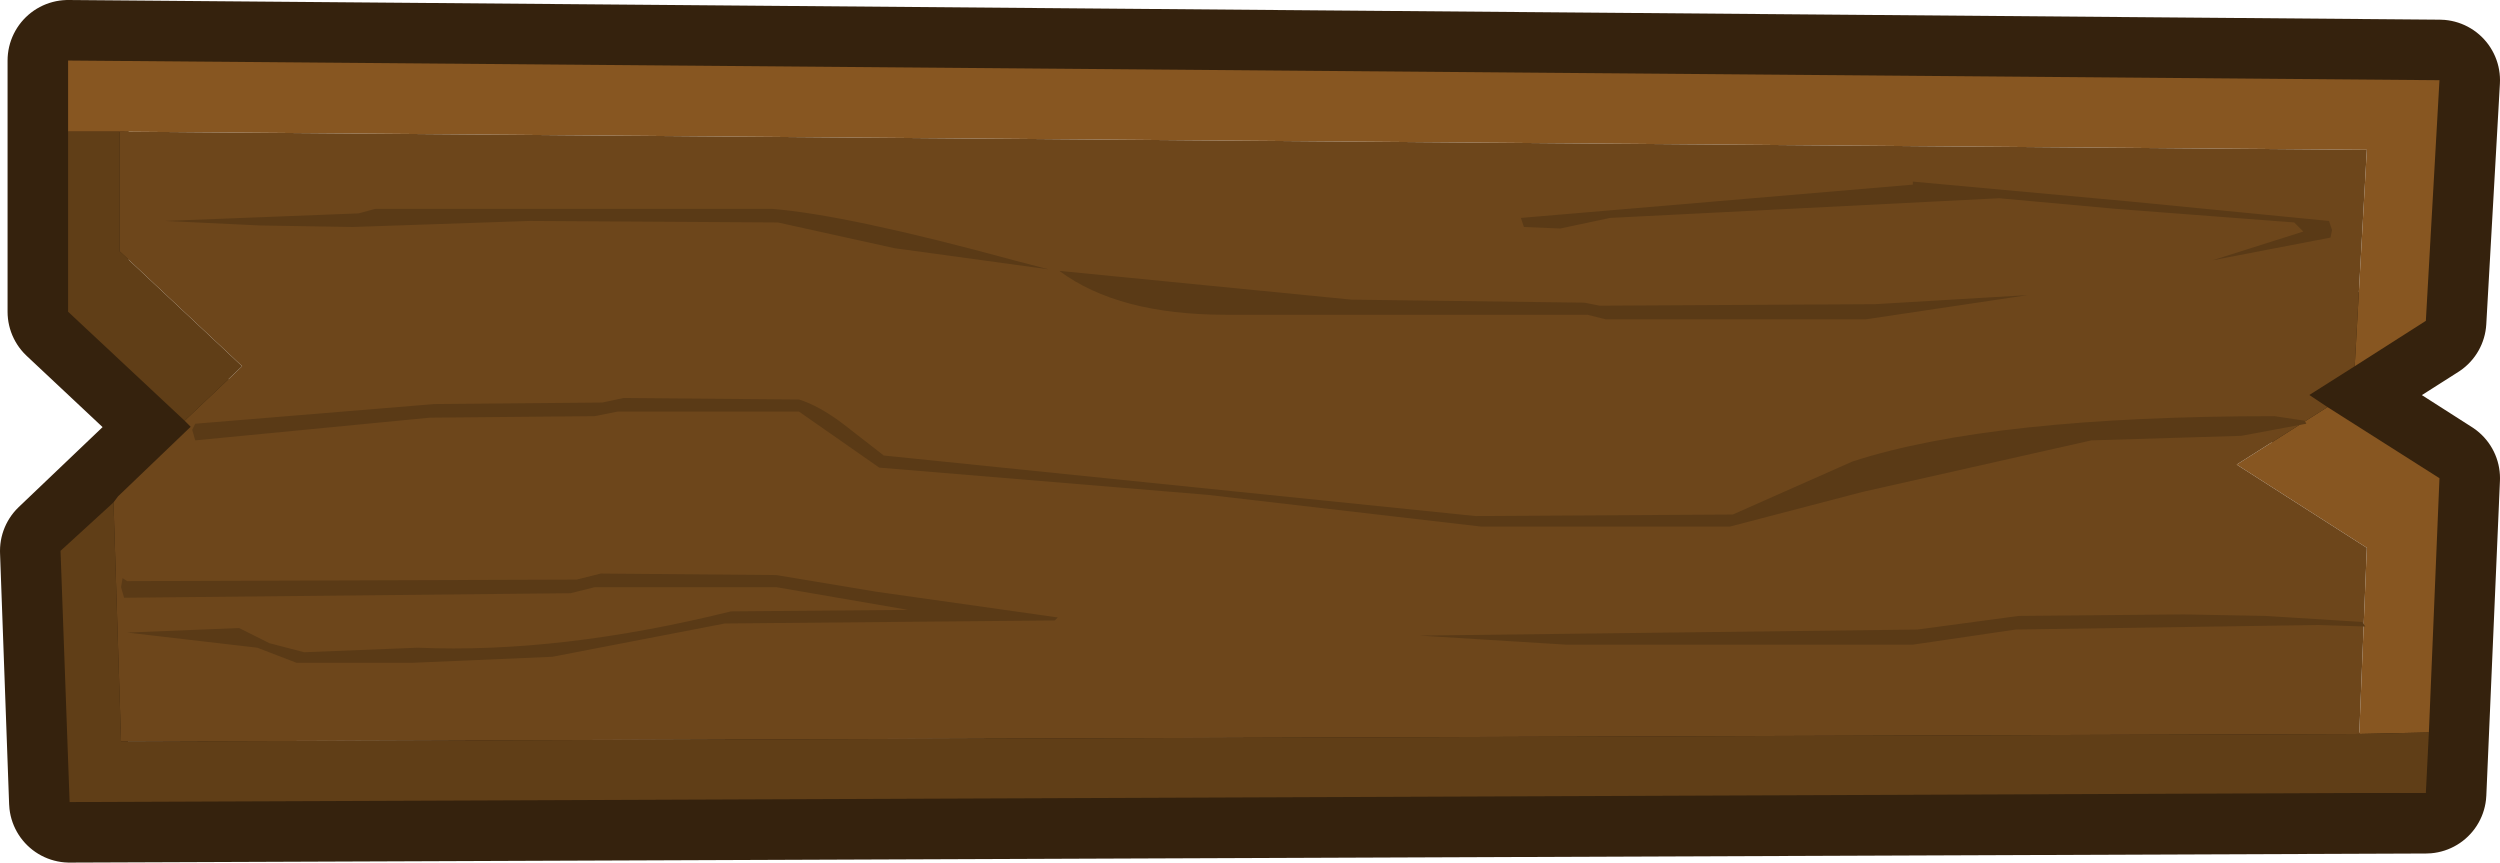 <?xml version="1.0" encoding="UTF-8" standalone="no"?>
<svg xmlns:xlink="http://www.w3.org/1999/xlink" height="28.5px" width="82.6px" xmlns="http://www.w3.org/2000/svg">
  <g transform="matrix(1.0, 0.0, 0.0, 1.0, 2.0, 2.0)">
    <path d="M78.15 24.2 L0.3 24.5 0.0 16.2 4.3 12.1 0.25 8.3 0.25 0.0 78.6 0.65 78.15 8.6 74.3 11.05 78.6 13.8 78.15 24.2 Z" fill="none" stroke="#35220d" stroke-linecap="round" stroke-linejoin="round" stroke-width="4.0"/>
    <path d="M0.25 2.35 L0.25 0.0 78.6 0.65 78.15 8.6 75.8 10.1 76.2 2.95 1.95 2.35 0.25 2.35 M74.9 11.45 L78.6 13.8 78.25 22.2 75.95 22.25 76.2 16.1 71.9 13.35 74.9 11.45" fill="#875621" fill-rule="evenodd" stroke="none"/>
    <path d="M75.8 10.1 L74.3 11.05 74.9 11.45 71.9 13.35 76.2 16.1 75.95 22.25 2.0 22.5 1.75 14.6 1.9 14.4 4.3 12.1 4.1 11.9 6.0 10.1 1.95 6.3 1.95 2.35 76.2 2.95 75.8 10.1" fill="#6d461b" fill-rule="evenodd" stroke="none"/>
    <path d="M78.25 22.2 L78.15 24.2 75.85 24.2 0.3 24.5 0.0 16.2 1.75 14.6 2.0 22.5 75.95 22.25 78.25 22.2 M4.1 11.9 L0.25 8.3 0.25 2.35 1.95 2.35 1.95 6.3 6.0 10.1 4.1 11.9" fill="#603e17" fill-rule="evenodd" stroke="none"/>
    <path d="M75.0 5.85 L71.1 6.6 74.1 5.65 73.8 5.35 67.9 4.9 64.05 4.55 51.2 5.2 49.55 5.55 48.35 5.5 48.25 5.2 61.2 4.1 61.2 4.0 68.3 4.65 74.95 5.3 75.05 5.6 75.0 5.85 M74.2 12.0 L72.05 12.4 67.1 12.55 59.55 14.25 55.15 15.4 46.95 15.4 37.9 14.35 27.05 13.45 24.4 11.6 18.4 11.6 17.65 11.75 12.2 11.8 4.45 12.55 4.35 12.2 4.45 12.0 12.35 11.35 17.9 11.3 18.6 11.15 24.4 11.2 Q25.05 11.4 25.85 12.0 L27.2 13.05 46.75 15.05 55.25 15.0 59.2 13.25 Q63.8 11.75 73.15 11.75 L74.15 11.9 74.2 12.0 M61.2 19.3 L49.75 19.3 44.9 19.0 61.35 18.8 64.7 18.35 70.15 18.3 72.85 18.35 76.05 18.55 76.15 18.7 74.6 18.65 64.6 18.8 61.2 19.3 M59.95 8.05 L65.0 7.75 59.65 8.55 51.05 8.55 50.45 8.4 42.85 8.4 38.5 8.4 Q34.95 8.4 33.0 6.95 L42.65 7.9 50.35 8.0 50.85 8.1 59.95 8.05 M32.65 6.9 L27.55 6.2 23.7 5.35 15.5 5.3 9.65 5.5 6.6 5.45 3.45 5.3 9.85 5.05 10.4 4.9 23.5 4.9 Q26.0 5.1 31.5 6.6 L32.65 6.9 M26.95 17.55 L32.95 18.4 32.85 18.5 21.95 18.6 16.25 19.7 11.6 19.9 7.8 19.9 6.5 19.4 2.2 18.9 5.9 18.75 6.9 19.25 8.05 19.55 11.8 19.4 Q16.5 19.6 22.15 18.2 L28.0 18.15 23.65 17.4 17.65 17.4 16.85 17.6 2.1 17.75 2.0 17.4 2.05 17.1 2.2 17.2 17.05 17.15 17.85 16.95 23.65 17.0 26.95 17.55" fill="#5a3a16" fill-rule="evenodd" stroke="none"/>
  </g>
</svg>
